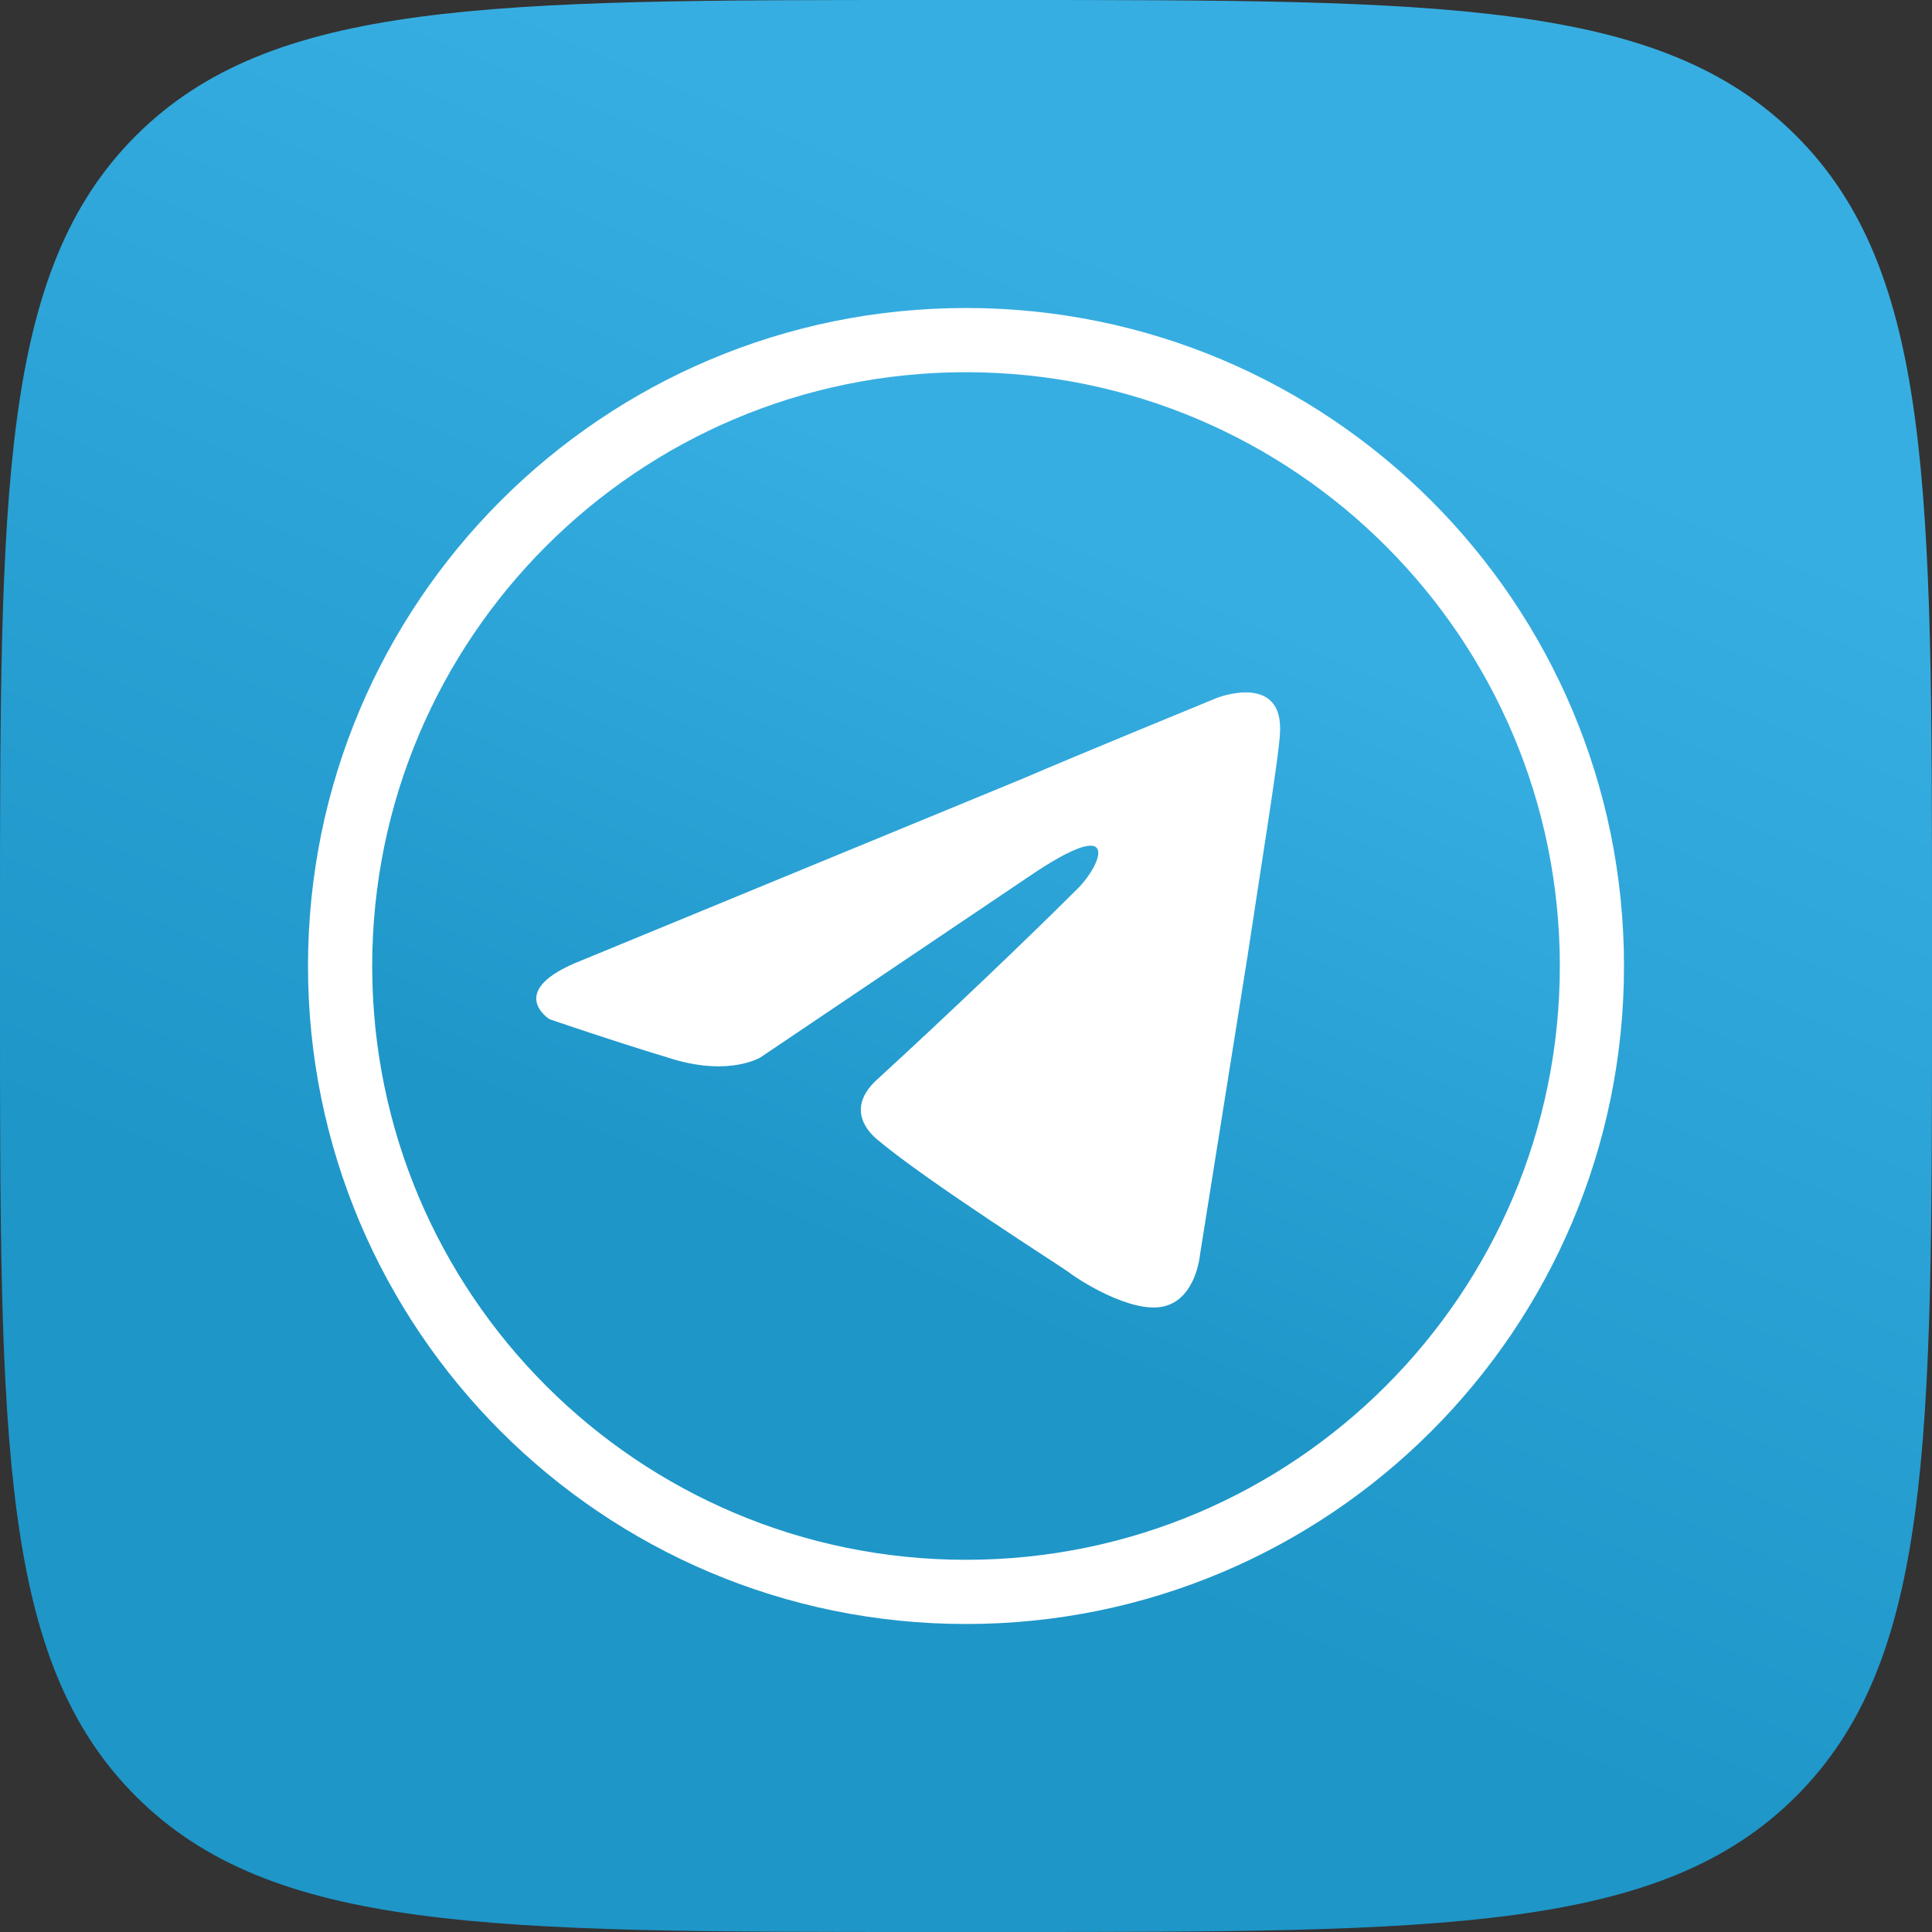 <svg width="69" height="69" viewBox="0 0 69 69" fill="none" xmlns="http://www.w3.org/2000/svg">
<rect x="0" y="0" width="69" height="69" fill="#333333" stroke="none"/>
<path d="M0 33.12C0 17.507 0 9.701 4.85 4.85C9.701 0 17.507 0 33.12 0H35.88C51.493 0 59.299 0 64.15 4.85C69 9.701 69 17.507 69 33.12V35.88C69 51.493 69 59.299 64.15 64.15C59.299 69 51.493 69 35.88 69H33.12C17.507 69 9.701 69 4.85 64.15C0 59.299 0 51.493 0 35.88V33.12Z" fill="url(#paint0_linear_230_16963)"/>
<path d="M34.5 58C47.479 58 58 47.479 58 34.5C58 21.521 47.479 11 34.5 11C21.521 11 11 21.521 11 34.5C11 47.479 21.521 58 34.5 58Z" fill="white"/>
<path d="M34.5 55.707C46.213 55.707 55.708 46.212 55.708 34.5C55.708 22.788 46.213 13.293 34.5 13.293C22.788 13.293 13.293 22.788 13.293 34.5C13.293 46.212 22.788 55.707 34.5 55.707Z" fill="url(#paint1_linear_230_16963)"/>
<path d="M20.781 34.296L36.606 27.776C38.168 27.097 43.466 24.923 43.466 24.923C43.466 24.923 45.911 23.972 45.707 26.282C45.639 27.232 45.096 30.561 44.553 34.16L42.855 44.824C42.855 44.824 42.719 46.386 41.564 46.657C40.41 46.929 38.508 45.706 38.168 45.435C37.897 45.231 33.075 42.175 31.309 40.68C30.833 40.273 30.29 39.458 31.377 38.507C33.822 36.266 36.742 33.481 38.508 31.715C39.323 30.9 40.138 28.998 36.742 31.308L27.166 37.76C27.166 37.76 26.079 38.439 24.041 37.828C22.004 37.217 19.627 36.401 19.627 36.401C19.627 36.401 17.996 35.383 20.781 34.296Z" fill="white"/>
<defs>
<linearGradient id="paint0_linear_230_16963" x1="46.003" y1="11.503" x2="28.753" y2="51.75" gradientUnits="userSpaceOnUse">
<stop stop-color="#37AEE2"/>
<stop offset="1" stop-color="#1E96C8"/>
</linearGradient>
<linearGradient id="paint1_linear_230_16963" x1="41.571" y1="20.363" x2="30.967" y2="45.104" gradientUnits="userSpaceOnUse">
<stop stop-color="#37AEE2"/>
<stop offset="1" stop-color="#1E96C8"/>
</linearGradient>
</defs>
</svg>
